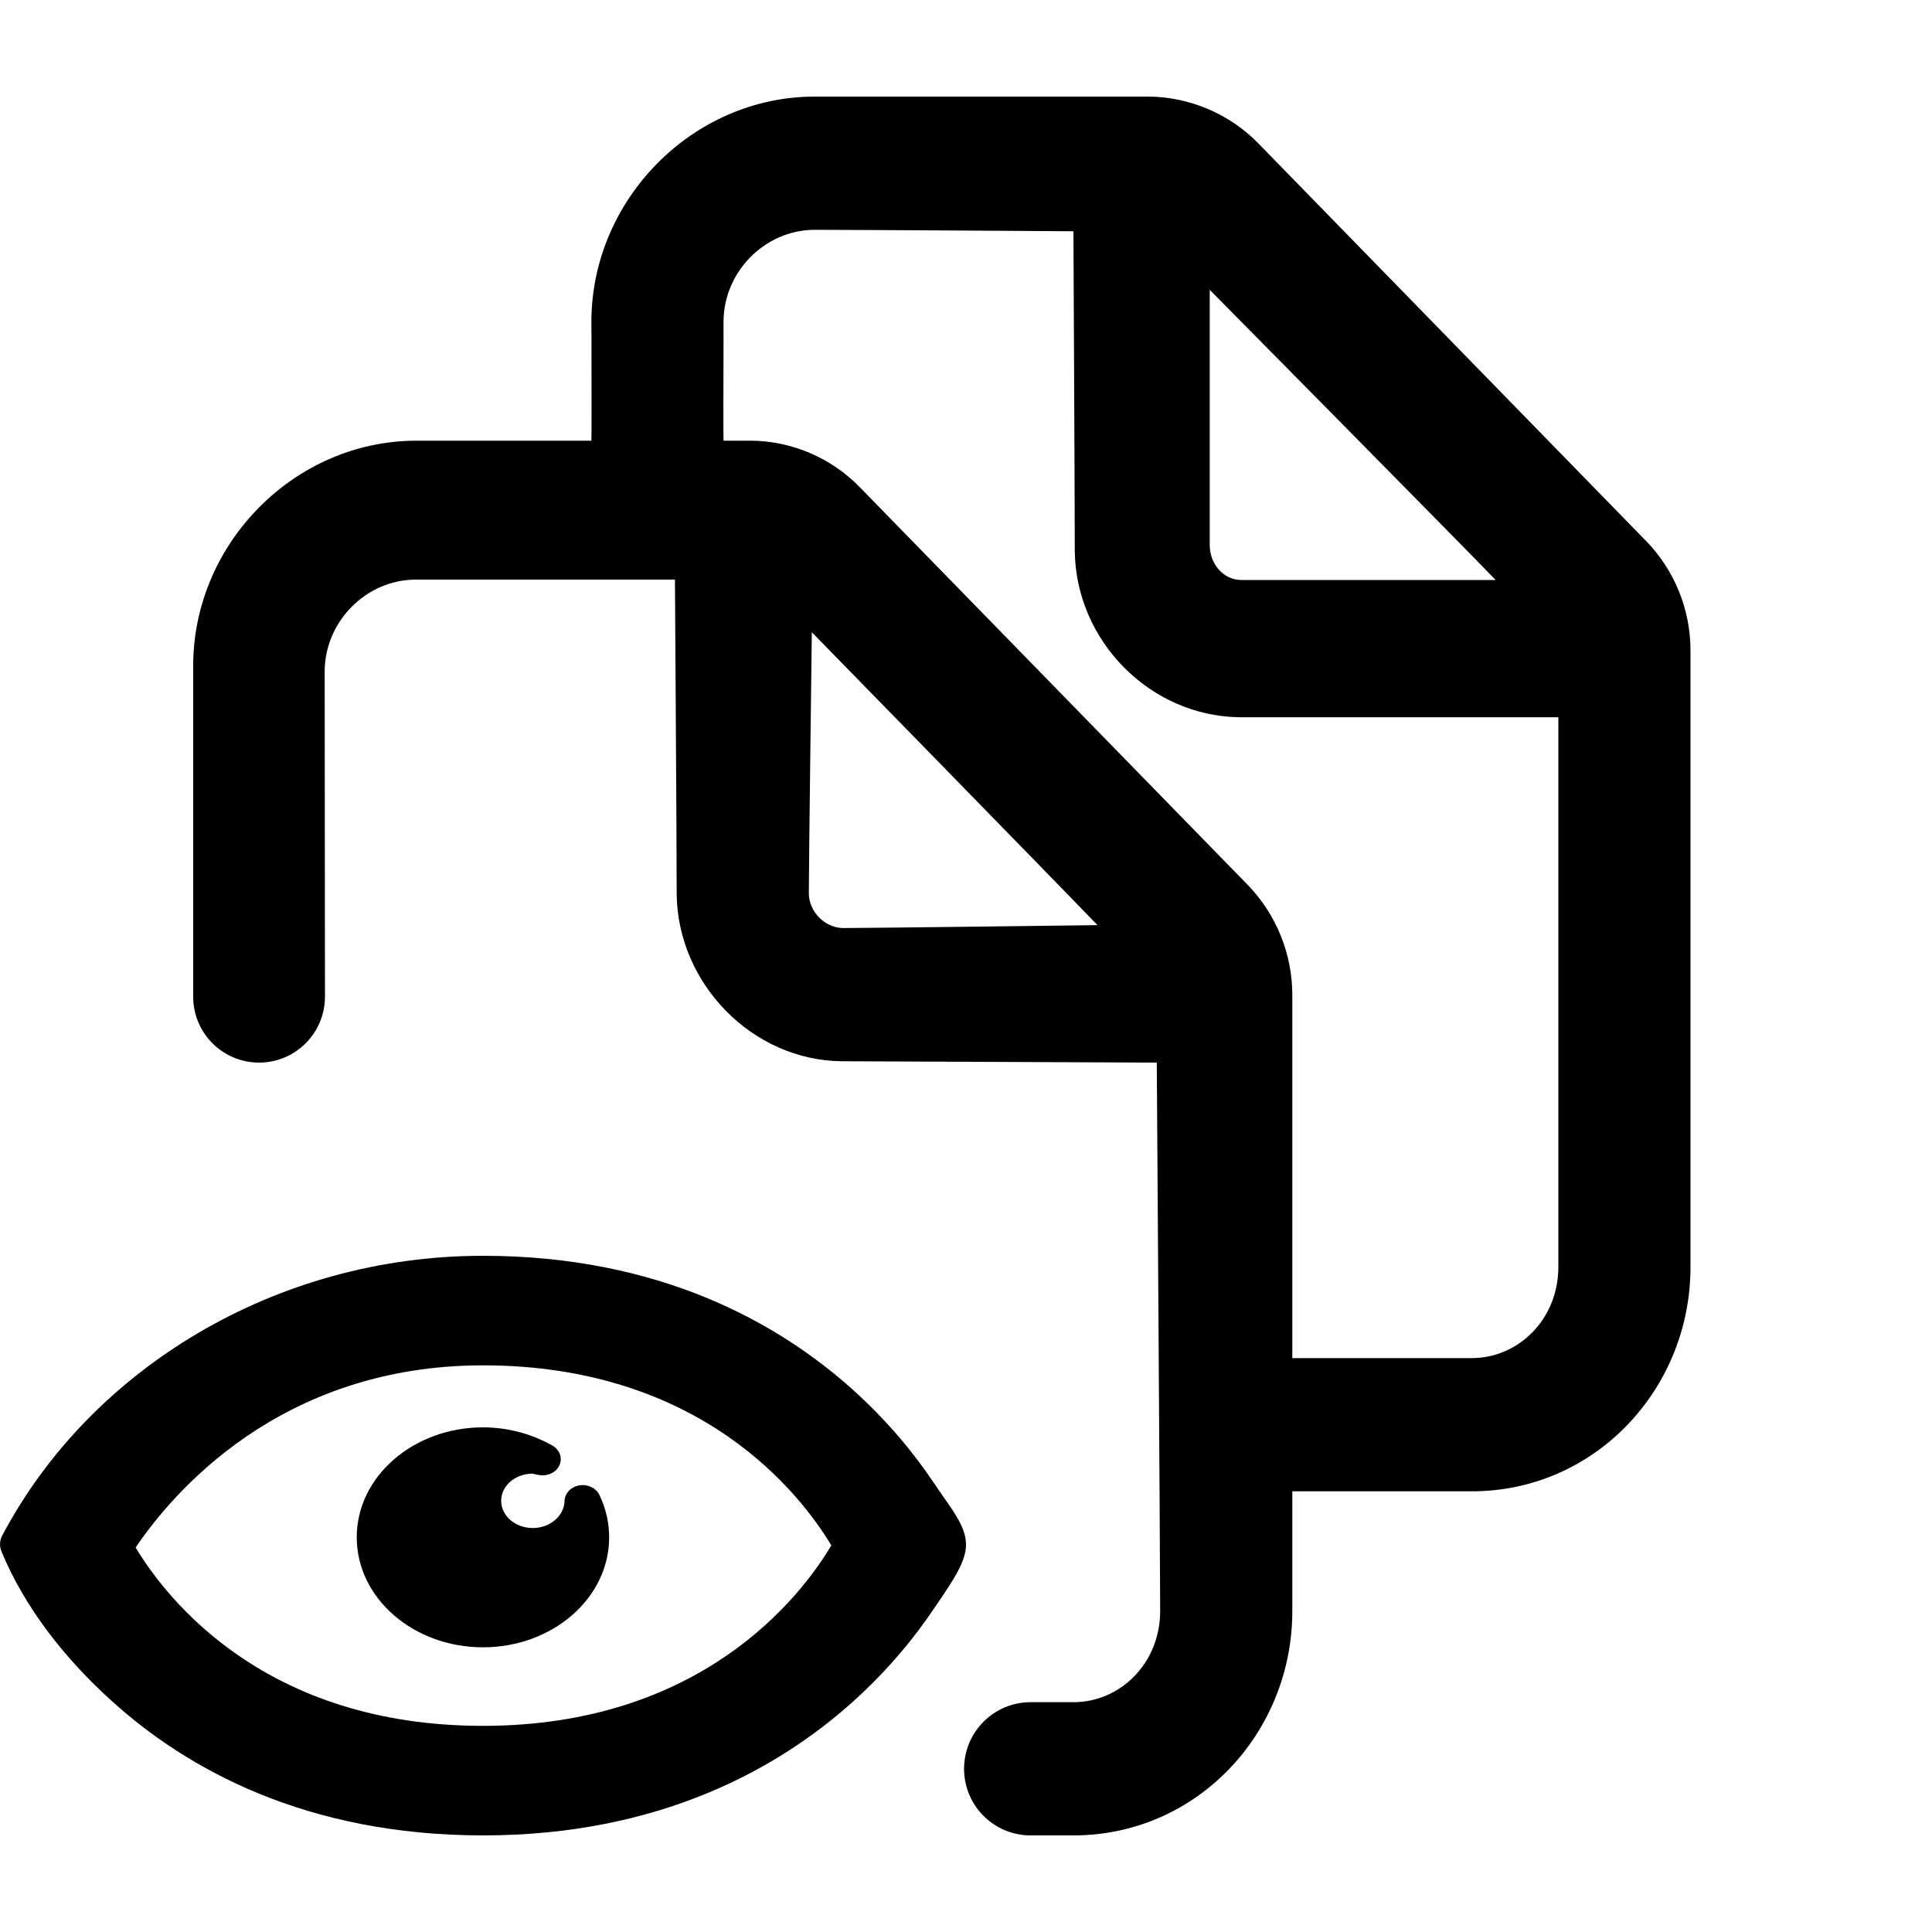 <svg viewBox="0 0 20 20" xmlns="http://www.w3.org/2000/svg">
<path d="M17.036 5.596L17.037 5.597C17.334 5.9 17.5 6.309 17.5 6.735V13.116C17.5 14.381 16.51 15.438 15.236 15.438H13.378V16.678C13.378 17.943 12.388 19 11.113 19H10.669C10.288 19 9.98 18.691 9.98 18.311C9.98 17.93 10.288 17.621 10.669 17.621H11.113C11.597 17.621 12.01 17.217 12.01 16.678C12.01 16.171 11.975 11 11.975 11L8.711 10.986C7.784 10.975 7.016 10.181 7.005 9.258C7.005 8.712 6.987 6 6.987 6H4.299C3.788 6.004 3.365 6.434 3.361 6.945L3.364 10.317C3.364 10.694 3.059 11 2.682 11C2.305 11 2 10.695 2 10.318V6.879C2.007 5.625 3.045 4.569 4.299 4.562L4.303 4.562L6.122 4.562C6.125 4.562 6.123 3.866 6.123 3.511L6.122 3.318C6.13 2.064 7.167 1.007 8.421 1L8.426 1H11.885C12.306 1.001 12.722 1.175 13.019 1.477L13.021 1.479L17.036 5.596ZM11.112 2.394C11.112 2.394 8.872 2.379 8.428 2.379C7.916 2.383 7.494 2.813 7.49 3.324L7.49 3.517C7.489 3.87 7.487 4.562 7.49 4.562H7.768C8.189 4.562 8.603 4.738 8.898 5.041L12.916 9.16C13.212 9.465 13.378 9.875 13.378 10.302V14.059H15.236C15.72 14.059 16.132 13.655 16.132 13.116V7.425H12.832C11.903 7.413 11.137 6.633 11.126 5.705L11.126 5.696C11.126 5.15 11.112 2.394 11.112 2.394ZM12.845 6.004H15.483C15.136 5.643 12.523 3 12.523 3V5.65C12.527 5.836 12.66 6 12.845 6.004ZM8.724 9.607C9.022 9.607 11.361 9.577 11.361 9.577C11.014 9.215 8.404 6.545 8.404 6.545C8.404 6.545 8.373 8.948 8.373 9.252L8.373 9.253C8.377 9.44 8.539 9.603 8.724 9.607Z" />
<path d="M5.591 15.271C5.679 15.282 5.763 15.237 5.793 15.164C5.824 15.09 5.793 15.008 5.719 14.965C5.513 14.848 5.266 14.776 5 14.776C4.282 14.776 3.693 15.283 3.693 15.914C3.693 16.546 4.282 17.053 5 17.053C5.717 17.053 6.306 16.546 6.306 15.914C6.306 15.76 6.27 15.61 6.205 15.475C6.169 15.402 6.083 15.362 5.996 15.377C5.909 15.392 5.846 15.459 5.844 15.538C5.841 15.688 5.698 15.818 5.516 15.818C5.329 15.818 5.188 15.688 5.188 15.536C5.188 15.384 5.329 15.257 5.511 15.255C5.517 15.256 5.523 15.257 5.529 15.259C5.546 15.263 5.566 15.268 5.591 15.271Z" />
<path d="M0.001 16C0.002 16.02 0.007 16.04 0.014 16.058C0.257 16.645 0.674 17.174 1.163 17.614C1.933 18.31 3.165 19 5 19C6.823 19 8.054 18.311 8.827 17.618C9.212 17.272 9.484 16.926 9.66 16.664L9.714 16.585C9.867 16.359 9.995 16.171 10 16C10.004 15.835 9.9 15.685 9.759 15.485C9.728 15.439 9.695 15.392 9.66 15.341C9.484 15.078 9.212 14.731 8.827 14.385C8.054 13.691 6.823 13 5 13C2.852 13 0.933 14.172 0.022 15.898C0.005 15.93 -0.002 15.965 0.001 16ZM5 17.866C2.748 17.866 1.73 16.56 1.404 16.02C1.776 15.47 2.891 14.134 5 14.134C7.258 14.134 8.287 15.467 8.606 15.998C8.288 16.532 7.259 17.866 5 17.866Z" />
</svg>
